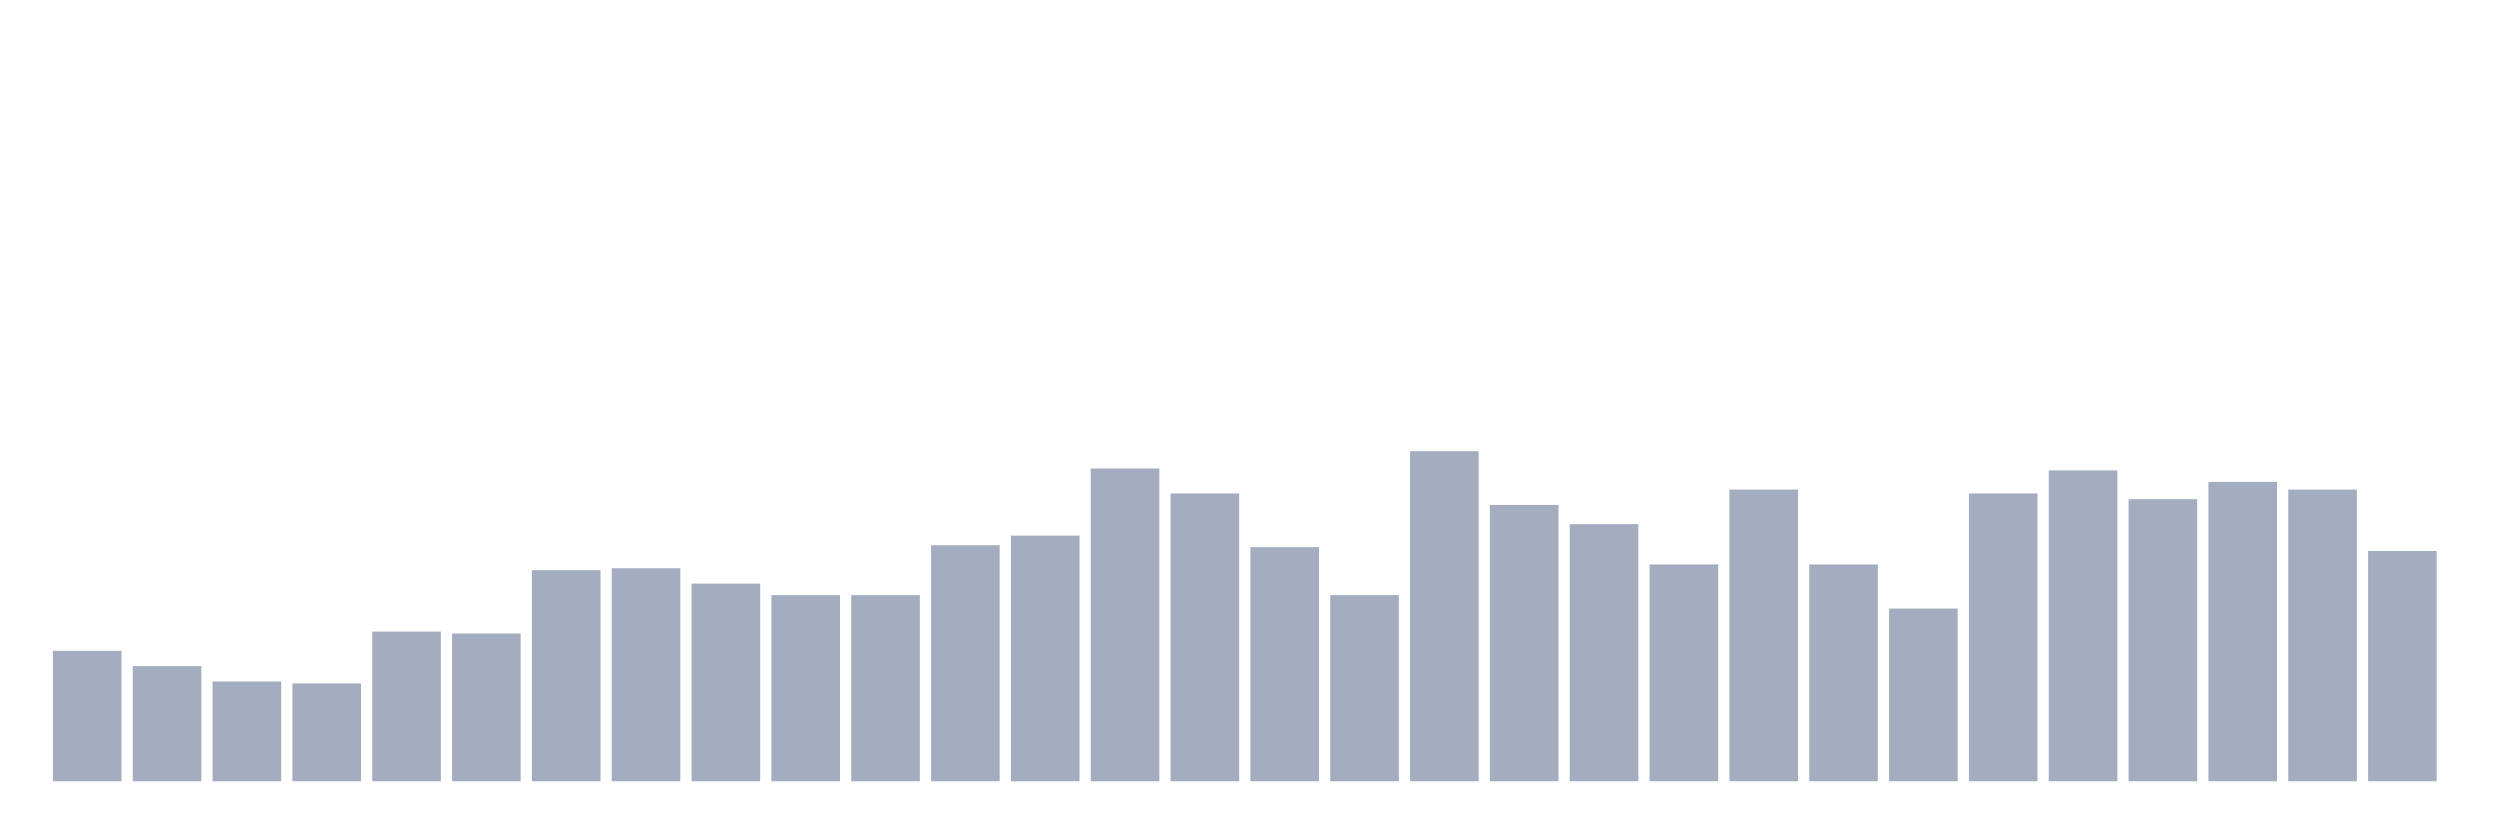 <svg xmlns="http://www.w3.org/2000/svg" viewBox="0 0 480 160"><g transform="translate(10,10)"><rect class="bar" x="0.153" width="13.175" y="114.947" height="25.053" fill="rgb(164,173,192)"></rect><rect class="bar" x="15.482" width="13.175" y="117.895" height="22.105" fill="rgb(164,173,192)"></rect><rect class="bar" x="30.81" width="13.175" y="120.842" height="19.158" fill="rgb(164,173,192)"></rect><rect class="bar" x="46.138" width="13.175" y="121.211" height="18.789" fill="rgb(164,173,192)"></rect><rect class="bar" x="61.466" width="13.175" y="111.263" height="28.737" fill="rgb(164,173,192)"></rect><rect class="bar" x="76.794" width="13.175" y="111.632" height="28.368" fill="rgb(164,173,192)"></rect><rect class="bar" x="92.123" width="13.175" y="99.474" height="40.526" fill="rgb(164,173,192)"></rect><rect class="bar" x="107.451" width="13.175" y="99.105" height="40.895" fill="rgb(164,173,192)"></rect><rect class="bar" x="122.779" width="13.175" y="102.053" height="37.947" fill="rgb(164,173,192)"></rect><rect class="bar" x="138.107" width="13.175" y="104.263" height="35.737" fill="rgb(164,173,192)"></rect><rect class="bar" x="153.436" width="13.175" y="104.263" height="35.737" fill="rgb(164,173,192)"></rect><rect class="bar" x="168.764" width="13.175" y="94.684" height="45.316" fill="rgb(164,173,192)"></rect><rect class="bar" x="184.092" width="13.175" y="92.842" height="47.158" fill="rgb(164,173,192)"></rect><rect class="bar" x="199.42" width="13.175" y="79.947" height="60.053" fill="rgb(164,173,192)"></rect><rect class="bar" x="214.748" width="13.175" y="84.737" height="55.263" fill="rgb(164,173,192)"></rect><rect class="bar" x="230.077" width="13.175" y="95.053" height="44.947" fill="rgb(164,173,192)"></rect><rect class="bar" x="245.405" width="13.175" y="104.263" height="35.737" fill="rgb(164,173,192)"></rect><rect class="bar" x="260.733" width="13.175" y="76.632" height="63.368" fill="rgb(164,173,192)"></rect><rect class="bar" x="276.061" width="13.175" y="86.947" height="53.053" fill="rgb(164,173,192)"></rect><rect class="bar" x="291.39" width="13.175" y="90.632" height="49.368" fill="rgb(164,173,192)"></rect><rect class="bar" x="306.718" width="13.175" y="98.368" height="41.632" fill="rgb(164,173,192)"></rect><rect class="bar" x="322.046" width="13.175" y="84" height="56" fill="rgb(164,173,192)"></rect><rect class="bar" x="337.374" width="13.175" y="98.368" height="41.632" fill="rgb(164,173,192)"></rect><rect class="bar" x="352.702" width="13.175" y="106.842" height="33.158" fill="rgb(164,173,192)"></rect><rect class="bar" x="368.031" width="13.175" y="84.737" height="55.263" fill="rgb(164,173,192)"></rect><rect class="bar" x="383.359" width="13.175" y="80.316" height="59.684" fill="rgb(164,173,192)"></rect><rect class="bar" x="398.687" width="13.175" y="85.842" height="54.158" fill="rgb(164,173,192)"></rect><rect class="bar" x="414.015" width="13.175" y="82.526" height="57.474" fill="rgb(164,173,192)"></rect><rect class="bar" x="429.344" width="13.175" y="84" height="56" fill="rgb(164,173,192)"></rect><rect class="bar" x="444.672" width="13.175" y="95.789" height="44.211" fill="rgb(164,173,192)"></rect></g></svg>